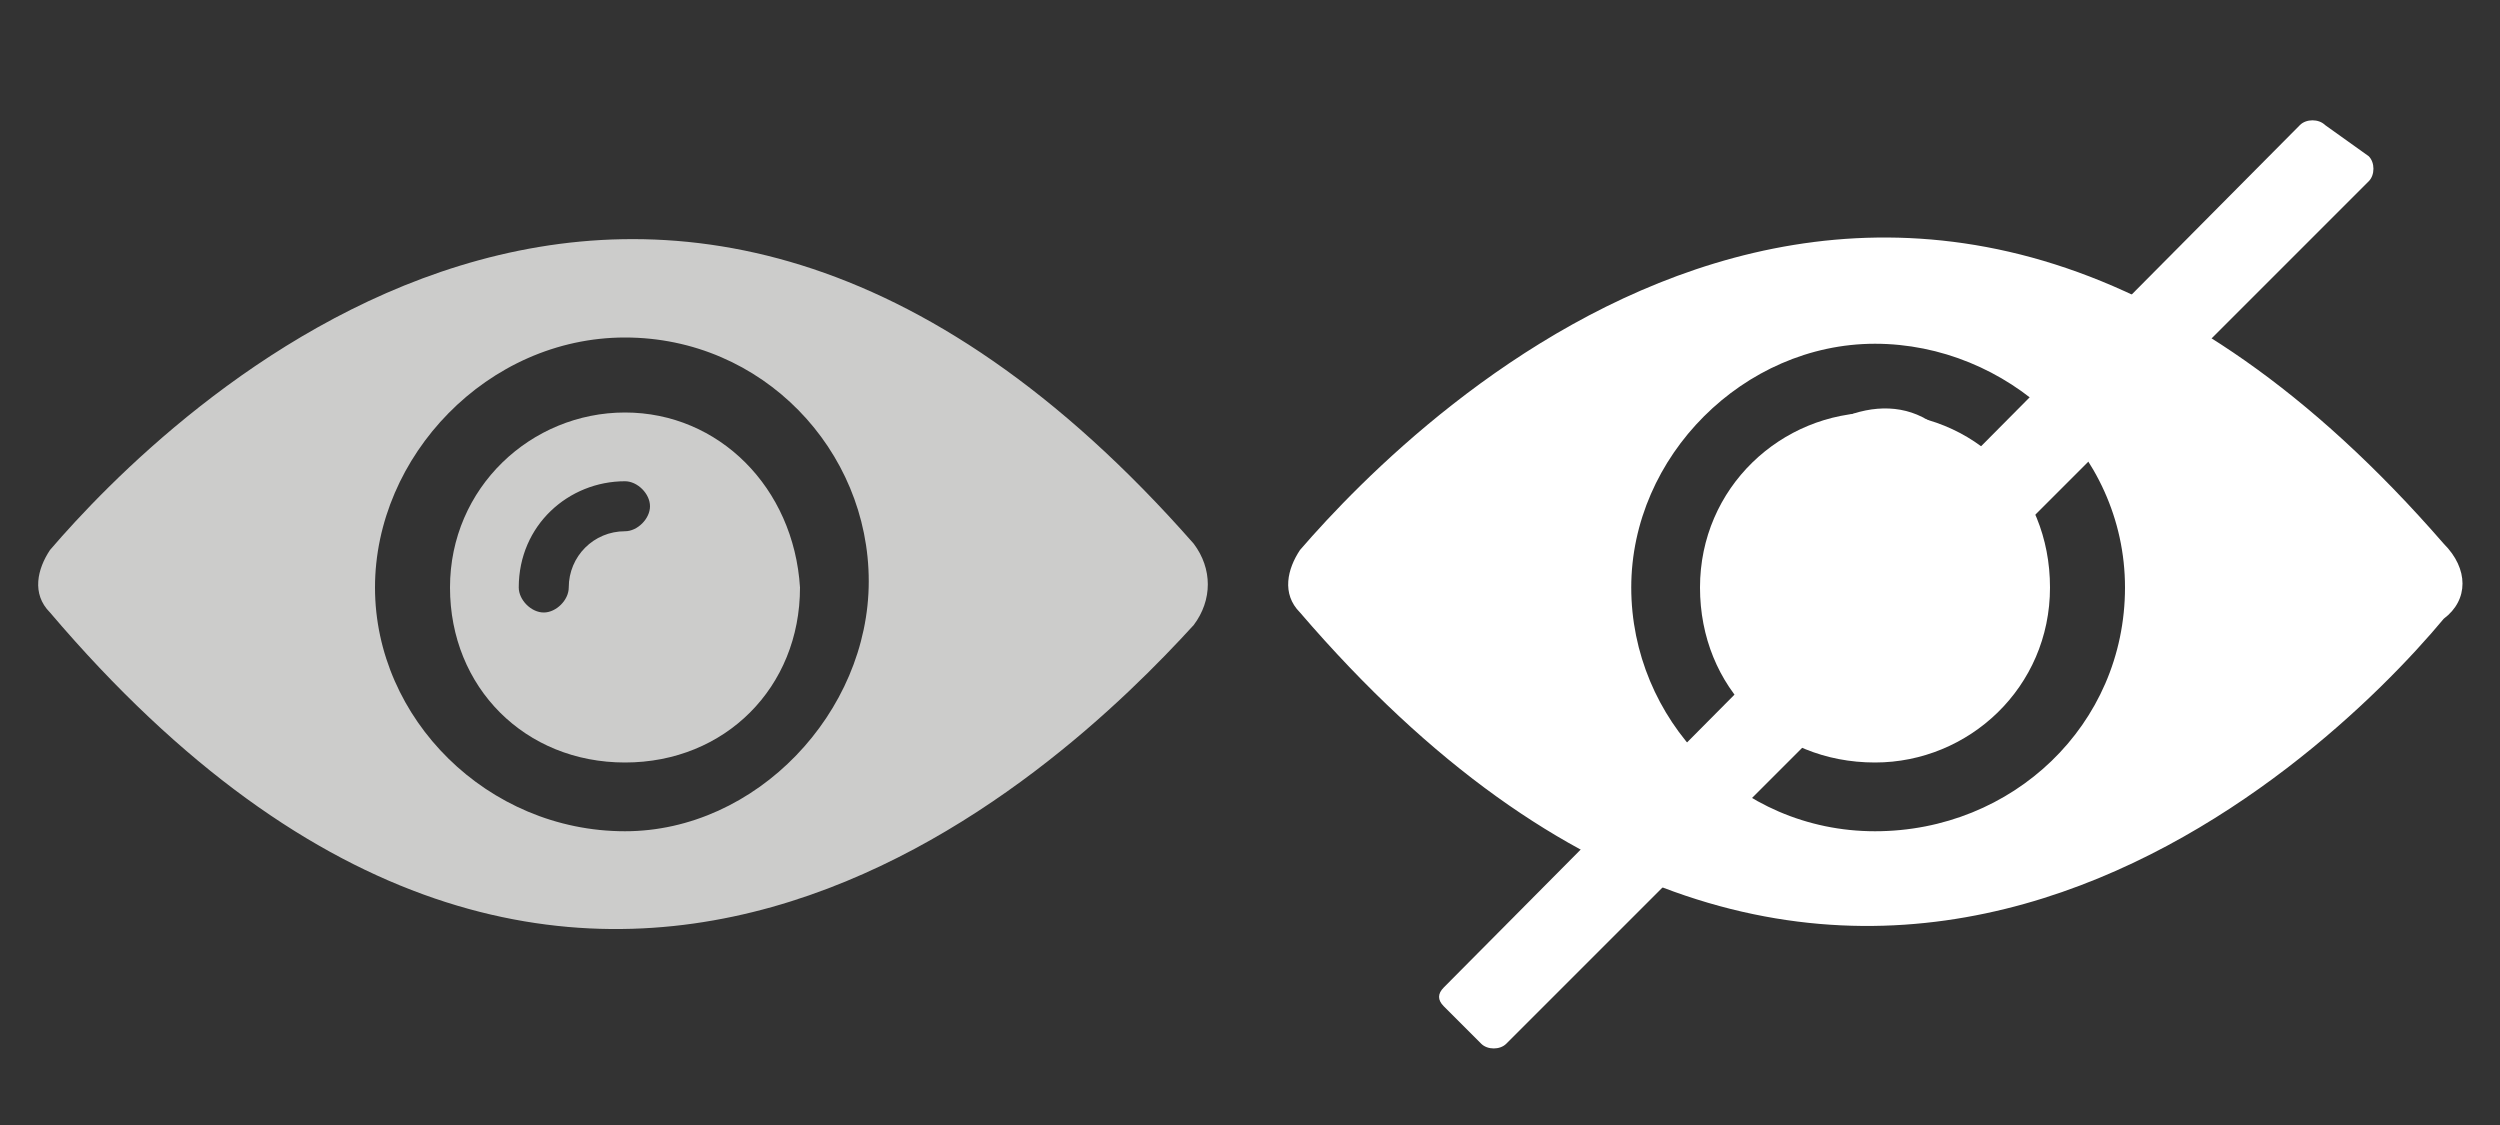<?xml version="1.0" encoding="utf-8"?>
<!-- Generator: Adobe Illustrator 20.1.0, SVG Export Plug-In . SVG Version: 6.00 Build 0)  -->
<svg version="1.1" xmlns="http://www.w3.org/2000/svg" xmlns:xlink="http://www.w3.org/1999/xlink" x="0px" y="0px" width="40px"
	 height="18px" viewBox="0 0 40 18" enable-background="new 0 0 40 18" xml:space="preserve">
<rect x="0" y="0" width="40" height="18" fill="#333333" stroke="none"/>
<g id="Layer_1">
</g>
<g id="Layer_1_copy">
	<g>
		<g>
			<g id="XMLID_1_">
				<path id="XMLID_3_" fill="#CCCCCB" d="M10,6.6c-1.5,0-2.8,1.2-2.8,2.8s1.2,2.8,2.8,2.8s2.8-1.2,2.8-2.8
					C12.7,7.8,11.5,6.6,10,6.6z M10,8.5c-0.5,0-0.9,0.4-0.9,0.9c0,0.2-0.2,0.4-0.4,0.4c-0.2,0-0.4-0.2-0.4-0.4c0-1,0.8-1.7,1.7-1.7
					c0.2,0,0.4,0.2,0.4,0.4C10.4,8.3,10.2,8.5,10,8.5z"/>
				<path id="XMLID_2_" fill="#CCCCCB" d="M19.1,8.7C10.4-1.2,2.6,6.7,0.8,8.8c-0.2,0.3-0.3,0.7,0,1C9.3,19.8,17,12.3,19.1,10
					C19.4,9.6,19.4,9.1,19.1,8.7z M10,13.3C7.8,13.3,6,11.5,6,9.4S7.8,5.4,10,5.4s3.9,1.8,3.9,3.9S12.1,13.3,10,13.3z"/>
			</g>
		</g>
		<g>
		</g>
		<g>
		</g>
		<g>
		</g>
		<g>
		</g>
		<g>
		</g>
		<g>
		</g>
		<g>
		</g>
		<g>
		</g>
		<g>
		</g>
		<g>
		</g>
		<g>
		</g>
		<g>
		</g>
		<g>
		</g>
		<g>
		</g>
		<g>
		</g>
	</g>
	<g>
		<g>
			<g id="XMLID_4_">
				<path id="XMLID_6_" fill="#FFFFFF" d="M30,6.6c-1.5,0-2.8,1.2-2.8,2.8s1.2,2.8,2.8,2.8c1.5,0,2.8-1.2,2.8-2.8
					C32.8,7.8,31.6,6.6,30,6.6z M30,8.5c-0.5,0-0.9,0.4-0.9,0.9c0,0.2-0.2,0.4-0.4,0.4c-0.2,0-0.4-0.2-0.4-0.4c0-1,0.8-1.7,1.7-1.7
					c0.2,0,0.4,0.2,0.4,0.4C30.5,8.3,30.3,8.5,30,8.5z"/>
				<path id="XMLID_5_" fill="#FFFFFF" d="M39.1,8.7c-8.6-9.9-16.4-2.1-18.3,0.1c-0.2,0.3-0.3,0.7,0,1c8.5,9.9,16.3,2.5,18.3,0.1
					C39.5,9.6,39.5,9.1,39.1,8.7z M30,13.3c-2.2,0-3.9-1.8-3.9-3.9s1.8-3.9,3.9-3.9S34,7.2,34,9.4S32.2,13.3,30,13.3z"/>
			</g>
		</g>
		<g>
		</g>
		<g>
		</g>
		<g>
		</g>
		<g>
		</g>
		<g>
		</g>
		<g>
		</g>
		<g>
		</g>
		<g>
		</g>
		<g>
		</g>
		<g>
		</g>
		<g>
		</g>
		<g>
		</g>
		<g>
		</g>
		<g>
		</g>
		<g>
		</g>
	</g>
	<path fill="#FFFFFF" d="M23.1,16.1l0.6,0.6c0.1,0.1,0.3,0.1,0.4,0L37.9,2.9c0.1-0.1,0.1-0.3,0-0.4L37.2,2c-0.1-0.1-0.3-0.1-0.4,0
		L23.1,15.8C23,15.9,23,16,23.1,16.1z"/>
	<ellipse transform="matrix(0.449 -0.893 0.893 0.449 8.261 31.386)" fill="#FFFFFF" cx="29.6" cy="9" rx="2.6" ry="1.8"/>
</g>
</svg>
